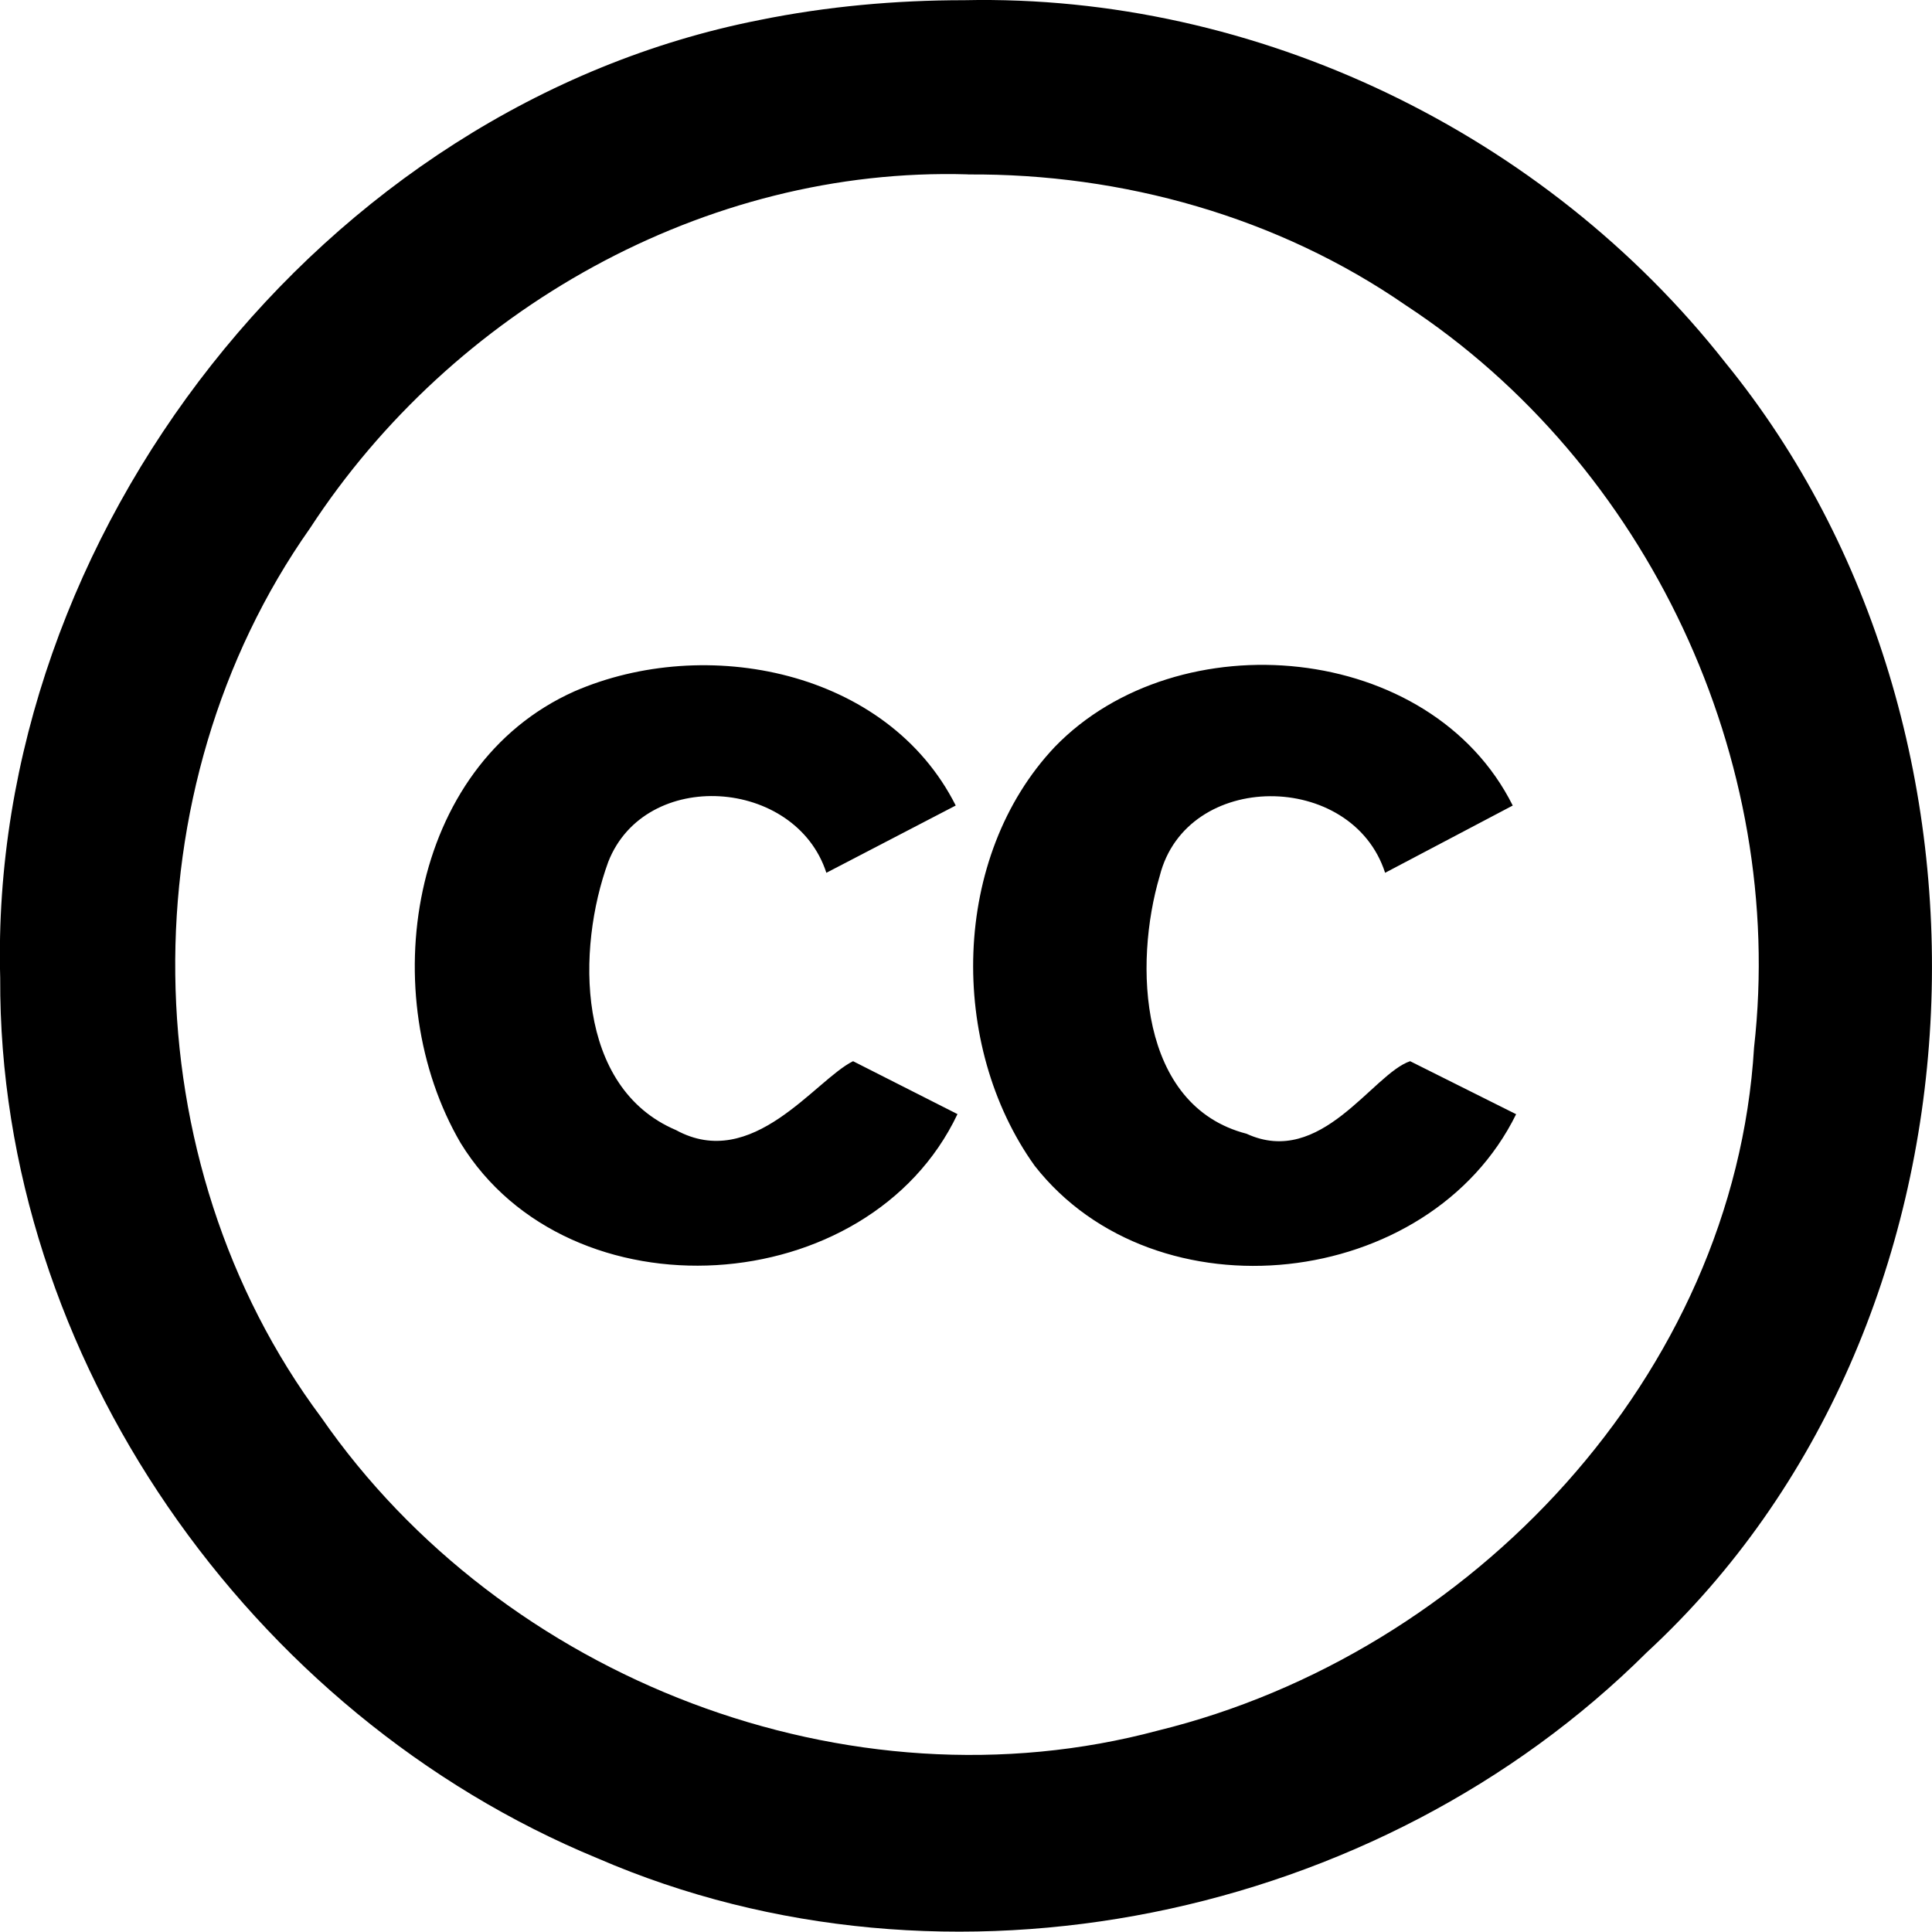 <?xml version="1.0" encoding="UTF-8" standalone="no"?>
<!-- Created with Inkscape (http://www.inkscape.org/) -->

<svg
   width="19.391mm"
   height="19.388mm"
   viewBox="0 0 19.391 19.388"
   version="1.1"
   id="svg5"
   inkscape:version="1.1.2 (0a00cf5339, 2022-02-04)"
   sodipodi:docname="cc.svg"
   xmlns:inkscape="http://www.inkscape.org/namespaces/inkscape"
   xmlns:sodipodi="http://sodipodi.sourceforge.net/DTD/sodipodi-0.dtd"
   xmlns="http://www.w3.org/2000/svg"
   xmlns:svg="http://www.w3.org/2000/svg">
  <sodipodi:namedview
     id="namedview7"
     pagecolor="#ffffff"
     bordercolor="#666666"
     borderopacity="1.0"
     inkscape:pageshadow="2"
     inkscape:pageopacity="0.0"
     inkscape:pagecheckerboard="0"
     inkscape:document-units="mm"
     showgrid="false"
     fit-margin-top="0"
     fit-margin-left="0"
     fit-margin-right="0"
     fit-margin-bottom="0"
     inkscape:zoom="0.69664703"
     inkscape:cx="16.507642"
     inkscape:cy="63.877399"
     inkscape:window-width="1856"
     inkscape:window-height="1016"
     inkscape:window-x="0"
     inkscape:window-y="0"
     inkscape:window-maximized="1"
     inkscape:current-layer="layer2" />
  <defs
     id="defs2" />
  <g
     inkscape:groupmode="layer"
     id="layer2"
     inkscape:label="vec"
     transform="translate(-100.825,-131.589)">
    <path
       d="m 110.503,131.591 c 2.938,-0.064 5.828,1.333 7.64,3.639 3.006,3.69 2.742,9.682 -0.789,12.943 -2.696,2.684 -7.021,3.587 -10.53,2.068 -3.492,-1.439 -6.015,-5.032 -5.997,-8.836 -0.122,-4.452 3.237,-8.753 7.621,-9.615 0.675,-0.137 1.365,-0.199 2.054,-0.199 z m 0.035,1.748 c -2.636,-0.078 -5.172,1.36 -6.601,3.551 -1.843,2.615 -1.802,6.359 0.112,8.925 1.82,2.628 5.296,3.975 8.399,3.143 3.141,-0.77 5.784,-3.566 5.982,-6.856 0.327,-2.885 -1.067,-5.855 -3.494,-7.448 -1.283,-0.887 -2.843,-1.325 -4.397,-1.314 z m -0.121,6.335 c -0.433,0.225 -0.865,0.45 -1.298,0.675 -0.309,-0.953 -1.817,-1.058 -2.189,-0.11 -0.32,0.877 -0.324,2.266 0.679,2.692 0.769,0.421 1.397,-0.503 1.778,-0.691 0.349,0.177 0.698,0.354 1.048,0.531 -0.892,1.88 -3.897,2.065 -4.987,0.29 -0.86,-1.472 -0.533,-3.784 1.142,-4.533 1.316,-0.572 3.141,-0.216 3.827,1.145 z m 5.591,0 c -0.427,0.225 -0.854,0.45 -1.281,0.675 -0.331,-1.026 -1.993,-1.034 -2.262,0.031 -0.262,0.883 -0.213,2.308 0.871,2.588 0.748,0.345 1.264,-0.601 1.642,-0.728 0.355,0.177 0.71,0.355 1.064,0.532 -0.871,1.769 -3.618,2.068 -4.832,0.518 -0.868,-1.211 -0.84,-3.102 0.202,-4.205 1.237,-1.278 3.773,-1.057 4.596,0.589 z"
       style="fill:#000000;fill-opacity:1;fill-rule:nonzero;stroke:none;stroke-width:0.035"
       id="path834" />
  </g>
</svg>
